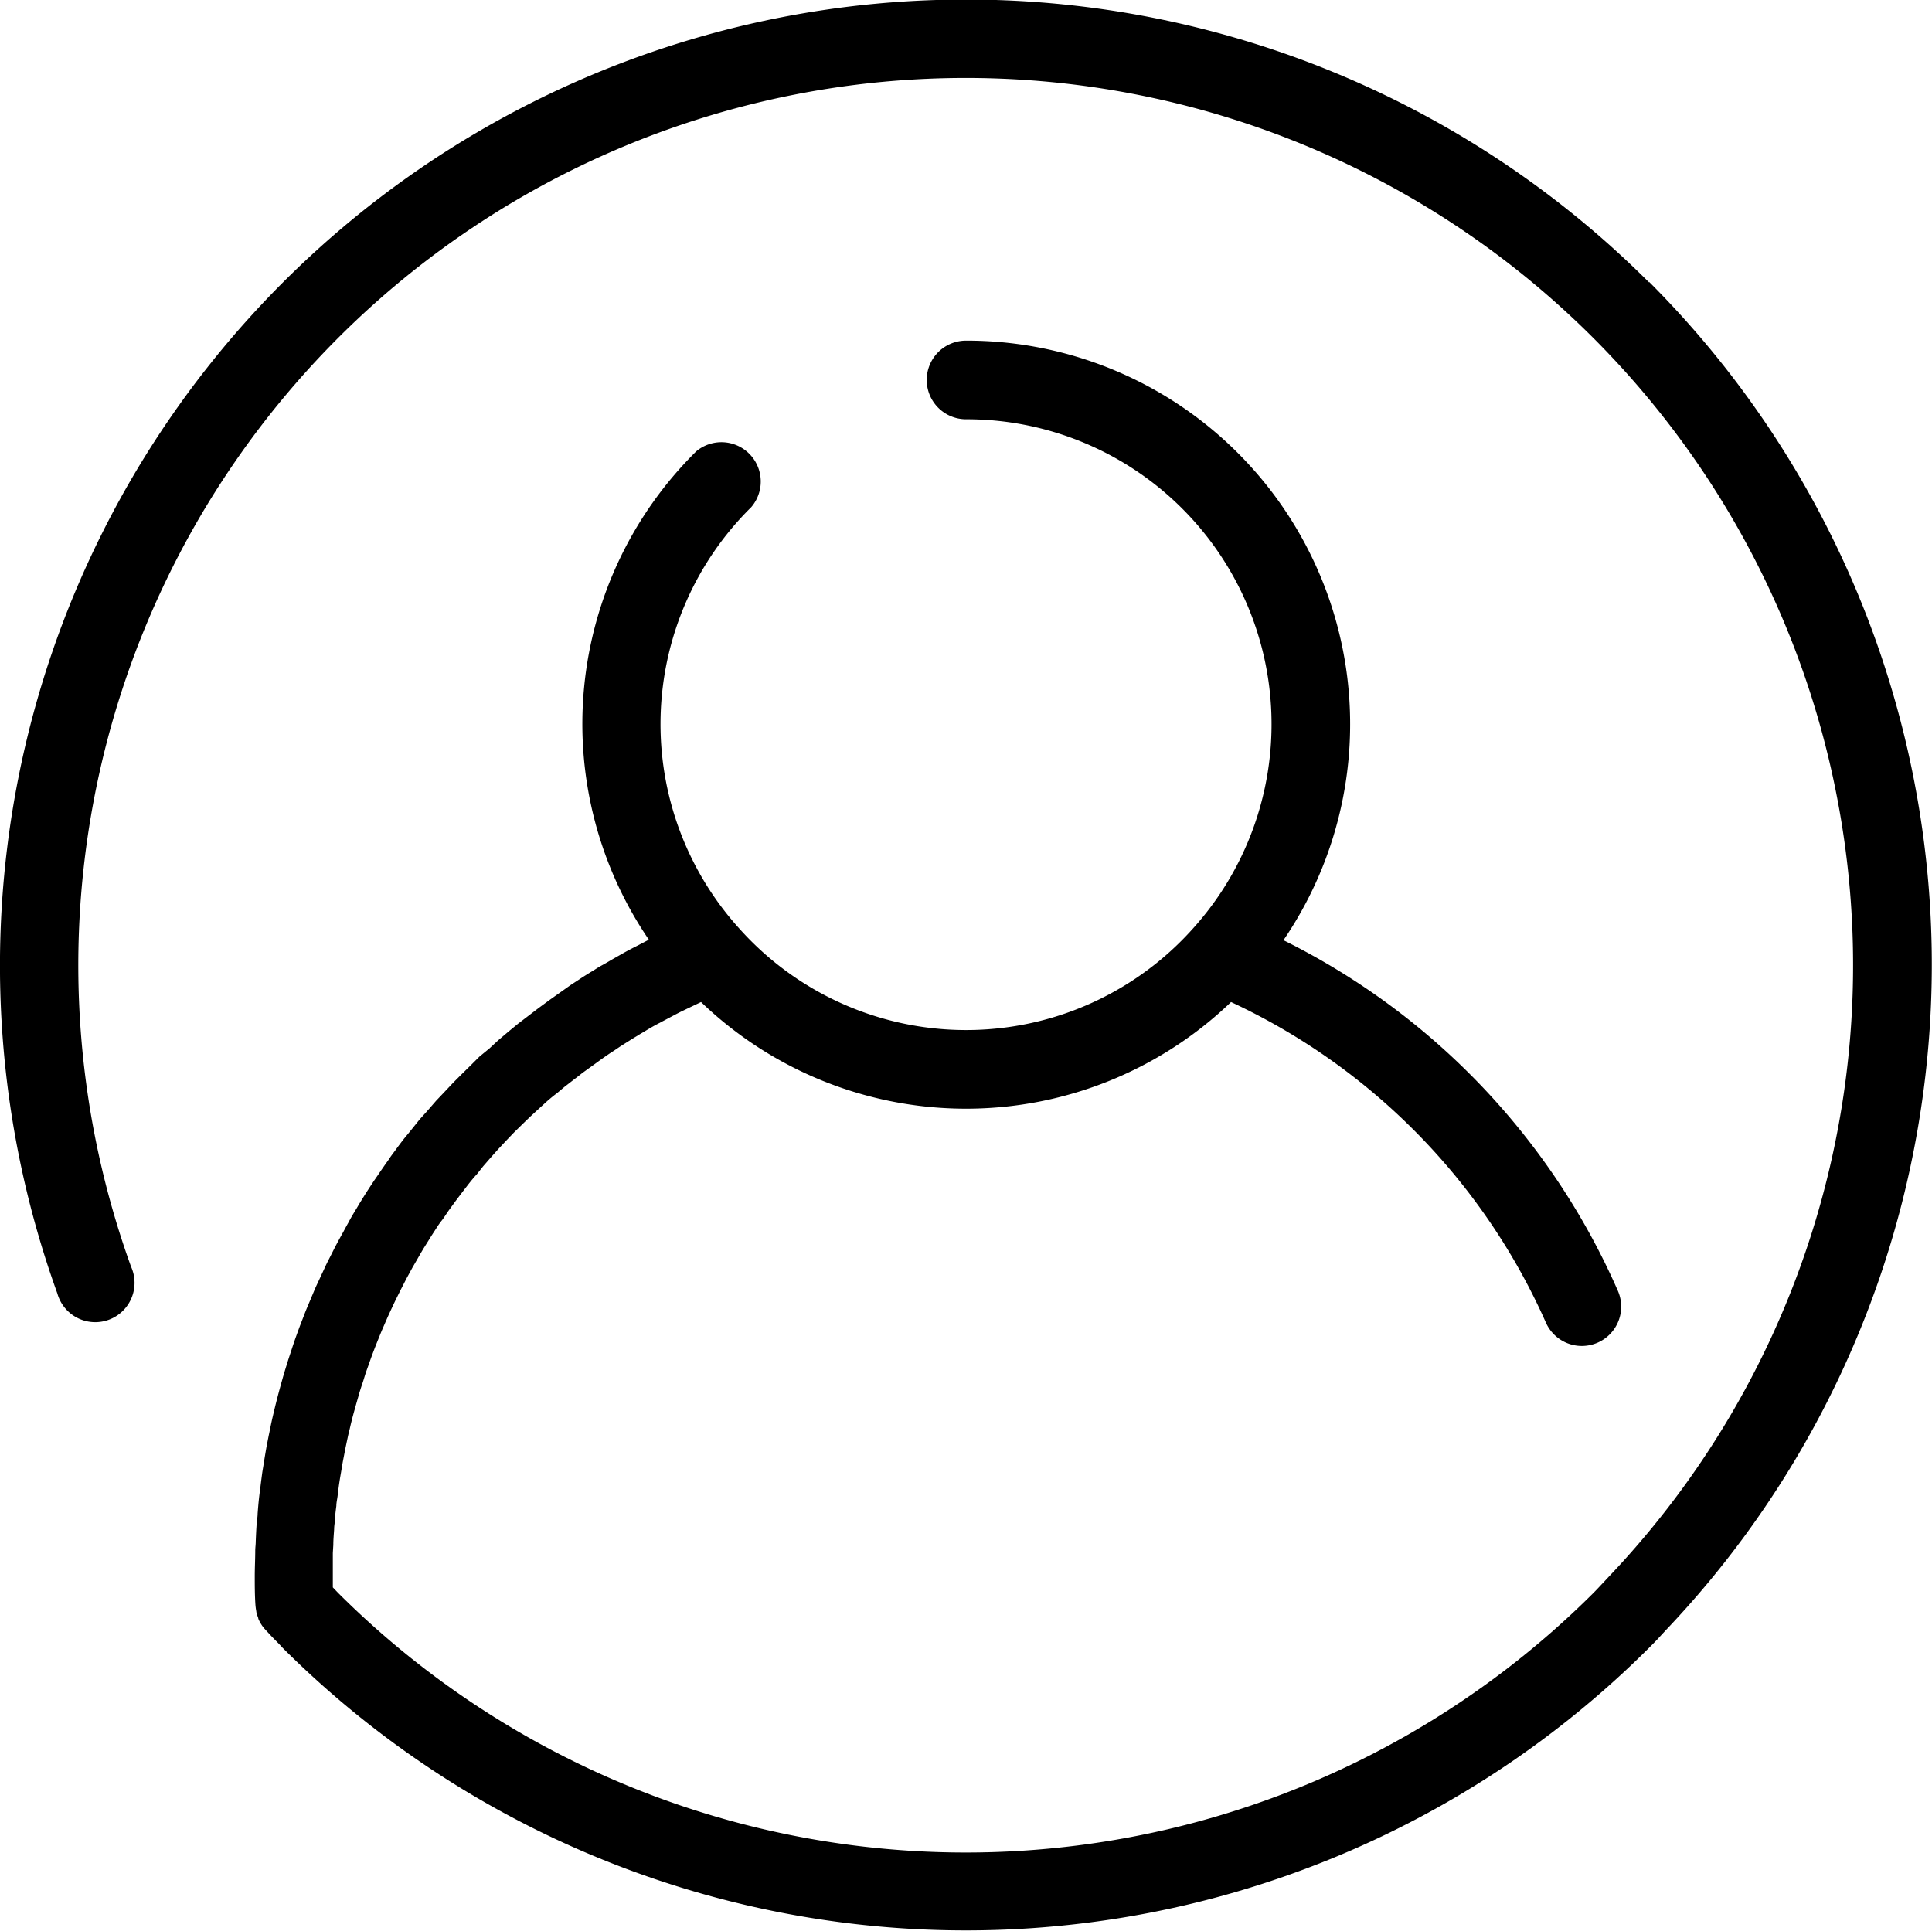 <svg xmlns="http://www.w3.org/2000/svg" xmlns:xlink="http://www.w3.org/1999/xlink" viewBox="0 0 235.85 235.77"><defs><style>.cls-1{fill:none;}.cls-2{clip-path:url(#clip-path);}</style><clipPath id="clip-path" transform="translate(0)"><rect class="cls-1" width="235.92" height="236"/></clipPath></defs><title>icon-user-nav</title><g id="Capa_2" data-name="Capa 2"><g id="Capa_1-2" data-name="Capa 1"><g class="cls-2"><path d="M201.32,34.49A117.93,117.93,0,0,0,7,157.91a4.8,4.8,0,1,0,9-3.26,108.33,108.33,0,1,1,180.43,37.81l-.69.74c-.41.43-.81.87-1.23,1.29a108.47,108.47,0,0,1-153.22,0l-.66-.69c0-.44,0-.87,0-1.3,0-1,0-1.93,0-2.89l.06-1c0-.64.06-1.28.1-1.91,0-.38.07-.76.11-1.13,0-.57.09-1.15.16-1.72,0-.39.1-.79.15-1.19s.13-1.09.21-1.62.13-.82.2-1.22.17-1.06.27-1.57.16-.83.24-1.24.21-1,.32-1.53.2-.82.29-1.23.24-1,.37-1.49.23-.82.34-1.23l.42-1.47c.12-.4.25-.81.39-1.21s.3-1,.46-1.44.29-.81.43-1.21.34-.94.52-1.41.31-.79.47-1.19.37-.93.57-1.39.34-.78.51-1.17.41-.91.62-1.36.36-.77.55-1.15.44-.9.67-1.34l.58-1.13.72-1.32.63-1.09c.25-.44.5-.87.76-1.3l.67-1.07c.26-.43.54-.85.81-1.27s.46-.7.7-1,.57-.83.86-1.24l.73-1c.3-.41.61-.81.91-1.21l.77-1c.31-.39.63-.79,1-1.18l.79-1,1-1.15.82-.92,1.06-1.13.85-.89,1.11-1.09.88-.85,1.16-1.07.89-.81c.4-.35.82-.7,1.23-1l.9-.76,1.29-1c.31-.23.61-.47.91-.71l1.39-1,.88-.64c.51-.36,1-.71,1.56-1.06l.77-.52c.69-.44,1.38-.88,2.08-1.3l.32-.2c.82-.48,1.64-1,2.47-1.41.28-.16.57-.3.86-.46.55-.29,1.1-.59,1.66-.87L84.2,123l1.38-.66a46.7,46.7,0,0,0,64.7,0,78.13,78.13,0,0,1,38.43,39.12,4.8,4.8,0,1,0,8.79-3.87,86.53,86.53,0,0,0-40.82-42.8,46.82,46.82,0,0,0-38.75-73.2,4.8,4.8,0,0,0,0,9.6,37.23,37.23,0,0,1,27.67,62.21h0a37.13,37.13,0,0,1-55.32,0h0A37.2,37.2,0,0,1,91.7,61.93,4.8,4.8,0,0,0,85,55.1a46.79,46.79,0,0,0-5.79,59.63l-.14.07-1.11.58c-.57.29-1.14.58-1.7.89l-1.18.67c-.52.29-1,.59-1.57.9s-.79.48-1.19.72-1,.61-1.48.93l-1.19.78-1.41,1-1.17.83-1.36,1-1.14.87-1.31,1-1.12.92L60.83,127l-1.08,1L58.53,129l-1,1-1.19,1.17-1,1-1.15,1.22-.95,1-1.12,1.29-.9,1-1.1,1.37-.82,1c-.39.5-.76,1-1.13,1.51-.24.32-.48.63-.71,1-.47.65-.93,1.32-1.39,2l-.36.52c-.57.85-1.12,1.7-1.65,2.57-.19.29-.36.6-.54.9-.35.57-.7,1.15-1,1.73-.21.37-.41.74-.6,1.1q-.45.8-.87,1.59c-.21.4-.41.8-.61,1.2s-.52,1-.77,1.55-.39.83-.58,1.25-.48,1-.71,1.55l-.54,1.29c-.22.52-.43,1-.64,1.55s-.34.88-.51,1.32-.39,1.05-.58,1.58-.31.89-.46,1.35-.35,1.05-.52,1.59l-.42,1.36c-.16.54-.31,1.08-.46,1.62s-.25.92-.37,1.38-.28,1.1-.41,1.65-.22.92-.32,1.38-.23,1.13-.35,1.69l-.27,1.38c-.1.58-.2,1.16-.29,1.74s-.15.91-.22,1.36c-.08.6-.16,1.2-.23,1.8-.06.44-.12.89-.17,1.34-.07.62-.12,1.26-.17,1.89,0,.42-.09.84-.12,1.27-.05.7-.08,1.41-.11,2.12,0,.36-.05.7-.06,1.06,0,1.07-.06,2.13-.06,3.21s0,2.25.08,3.46a7,7,0,0,0,.11.82s0,0,0,.06a5.63,5.63,0,0,0,.24.76s0,0,0,.07a4.52,4.52,0,0,0,.36.69.56.56,0,0,1,.05.08,4.51,4.51,0,0,0,.48.6l0,0,.63.68c.48.51,1,1,1.46,1.52a118.07,118.07,0,0,0,166.79,0c.5-.5,1-1,1.46-1.52l.63-.68a117.91,117.91,0,0,0-2.09-164.59Z" transform="translate(0)"/></g></g></g></svg>